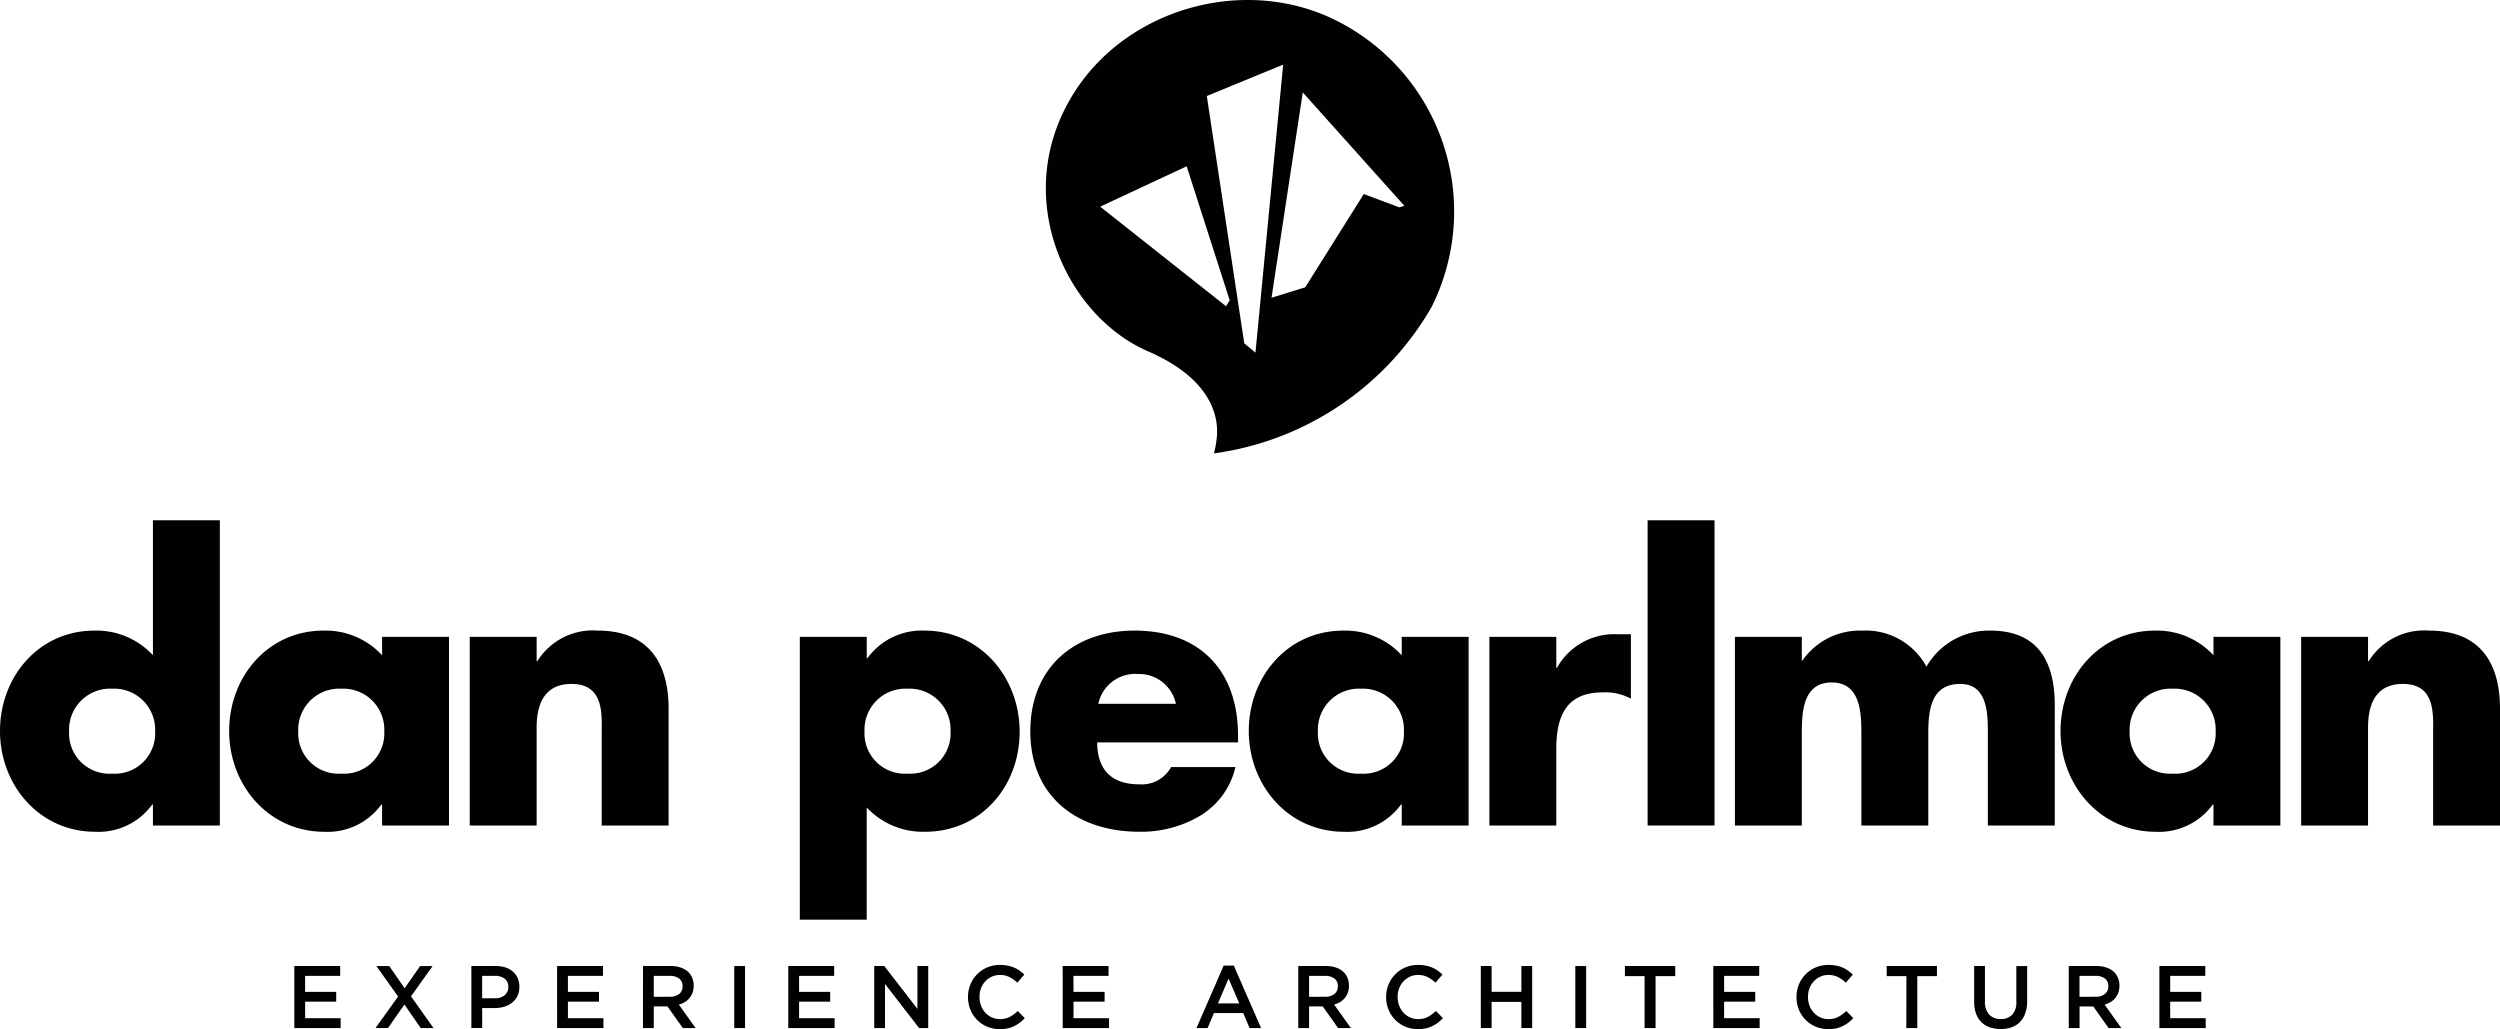 <svg xmlns="http://www.w3.org/2000/svg" xmlns:xlink="http://www.w3.org/1999/xlink" width="218.842" height="90.084" viewBox="0 0 218.842 90.084">
  <defs>
    <clipPath id="clip-path">
      <path id="Path_135" data-name="Path 135" d="M299-62.415H517.842V-152.5H299Z" transform="translate(-299 152.5)" fill="none"/>
    </clipPath>
  </defs>
  <g id="Group_11" data-name="Group 11" clip-path="url(#clip-path)">
    <path id="Path_101" data-name="Path 101" d="M430.994-134.484l-.443.133-3.107-1.166-5.13,8.168-2.949.914L422.1-144.41Zm-10.609-12.358-2.426,25.209-.979-.81L413.7-144.094Zm-8.448,8.9,3.768,11.733-.322.514-11.016-8.715ZM425-150.719c-8.566-4.271-20.017-.633-24.061,8.469-3.736,8.411.924,17.6,7.607,20.5,6.628,2.875,6.132,6.94,5.984,7.905a7.941,7.941,0,0,1-.205,1.034,26.042,26.042,0,0,0,19.062-12.834A18.7,18.7,0,0,0,425-150.719" transform="translate(-308.06 152.5)" fill="#010101"/>
    <path id="Path_102" data-name="Path 102" d="M312.387-77.565h-.064a5.8,5.8,0,0,1-4.989,2.382c-4.892,0-8.334-4.087-8.334-8.82s3.378-8.789,8.27-8.789a6.732,6.732,0,0,1,5.117,2.157V-102.45h5.857v26.72h-5.857Zm-7.338-6.406a3.53,3.53,0,0,0,3.765,3.7,3.53,3.53,0,0,0,3.765-3.7,3.589,3.589,0,0,0-3.765-3.735,3.59,3.59,0,0,0-3.765,3.735" transform="translate(-299 147.993)" fill="#010101"/>
    <path id="Path_103" data-name="Path 103" d="M340.288-74.774h-5.857v-1.835h-.064a5.8,5.8,0,0,1-4.988,2.383c-4.892,0-8.335-4.089-8.335-8.821s3.379-8.789,8.271-8.789a6.731,6.731,0,0,1,5.116,2.156v-1.608h5.857Zm-13.194-8.241a3.531,3.531,0,0,0,3.765,3.7,3.531,3.531,0,0,0,3.765-3.7,3.589,3.589,0,0,0-3.765-3.735,3.589,3.589,0,0,0-3.765,3.735" transform="translate(-300.985 147.037)" fill="#010101"/>
    <path id="Path_104" data-name="Path 104" d="M350.045-89.164h.064a5.709,5.709,0,0,1,5.277-2.672c4.441,0,6.212,2.8,6.212,6.857v10.205h-5.857v-8.048c0-1.577.257-4.346-2.639-4.346-2.381,0-3.057,1.77-3.057,3.83v8.564h-5.857V-91.289h5.857Z" transform="translate(-303.069 147.037)" fill="#010101"/>
    <path id="Path_105" data-name="Path 105" d="M381.8-89.422h.064a5.863,5.863,0,0,1,4.988-2.414c4.923,0,8.334,4.12,8.334,8.854,0,4.763-3.378,8.755-8.27,8.755a6.751,6.751,0,0,1-5.117-2.124v9.818h-5.857V-91.289H381.8Zm-.193,6.406a3.53,3.53,0,0,0,3.765,3.7,3.531,3.531,0,0,0,3.765-3.7,3.589,3.589,0,0,0-3.765-3.734,3.588,3.588,0,0,0-3.765,3.734" transform="translate(-305.929 147.037)" fill="#010101"/>
    <path id="Path_106" data-name="Path 106" d="M416.3-82.05H403.973c0,2.383,1.255,3.67,3.668,3.67a2.925,2.925,0,0,0,2.8-1.513h5.632a6.741,6.741,0,0,1-3.121,4.282,10.11,10.11,0,0,1-5.278,1.383c-5.471,0-9.558-3.09-9.558-8.786,0-5.506,3.765-8.822,9.14-8.822,5.729,0,9.043,3.541,9.043,9.175Zm-5.439-3.38a3.293,3.293,0,0,0-3.314-2.607,3.3,3.3,0,0,0-3.477,2.607Z" transform="translate(-307.926 147.037)" fill="#010101"/>
    <path id="Path_107" data-name="Path 107" d="M438.378-74.774h-5.856v-1.835h-.065a5.8,5.8,0,0,1-4.988,2.383c-4.892,0-8.335-4.089-8.335-8.821s3.38-8.789,8.272-8.789a6.737,6.737,0,0,1,5.116,2.156v-1.608h5.856Zm-13.194-8.241a3.532,3.532,0,0,0,3.766,3.7,3.53,3.53,0,0,0,3.763-3.7,3.588,3.588,0,0,0-3.763-3.735,3.59,3.59,0,0,0-3.766,3.735" transform="translate(-309.819 147.037)" fill="#010101"/>
    <path id="Path_108" data-name="Path 108" d="M448.136-88.553h.063a5.739,5.739,0,0,1,5.343-2.929h1.125v5.634a4.741,4.741,0,0,0-2.476-.547c-3.251,0-4.055,2.158-4.055,4.989v6.664h-5.857V-91.255h5.857Z" transform="translate(-311.903 147.005)" fill="#010101"/>
    <path id="Path_109" data-name="Path 109" d="M457.5-75.73h5.857v-26.719H457.5Z" transform="translate(-313.274 147.993)" fill="#010101"/>
    <path id="Path_110" data-name="Path 110" d="M471.755-89.228h.064a6.11,6.11,0,0,1,5.213-2.607,6.041,6.041,0,0,1,5.633,3.155,6.3,6.3,0,0,1,5.6-3.155c4.184,0,5.633,2.736,5.633,6.534v10.527h-5.858v-7.887c0-1.707.065-4.507-2.414-4.507-2.7,0-2.8,2.543-2.8,4.507v7.887h-5.857v-7.887c0-1.835,0-4.636-2.606-4.636s-2.608,2.8-2.608,4.636v7.887H465.9V-91.288h5.856Z" transform="translate(-314.03 147.037)" fill="#010101"/>
    <path id="Path_111" data-name="Path 111" d="M516.467-74.774h-5.855v-1.835h-.066a5.8,5.8,0,0,1-4.988,2.383c-4.892,0-8.335-4.089-8.335-8.821s3.381-8.789,8.272-8.789a6.738,6.738,0,0,1,5.117,2.156v-1.608h5.855Zm-13.194-8.241a3.532,3.532,0,0,0,3.766,3.7,3.53,3.53,0,0,0,3.764-3.7,3.588,3.588,0,0,0-3.764-3.735,3.59,3.59,0,0,0-3.766,3.735" transform="translate(-316.851 147.037)" fill="#010101"/>
    <path id="Path_112" data-name="Path 112" d="M526.225-89.164h.064a5.71,5.71,0,0,1,5.278-2.672c4.441,0,6.211,2.8,6.211,6.857v10.205h-5.856v-8.048c0-1.577.257-4.346-2.639-4.346-2.381,0-3.057,1.77-3.057,3.83v8.564h-5.856V-91.289h5.856Z" transform="translate(-318.935 147.037)" fill="#010101"/>
    <path id="Path_113" data-name="Path 113" d="M327.313-59.569h4.016v.861h-3.07v1.4h2.721v.861H328.26V-55h3.109v.86h-4.055Z" transform="translate(-301.55 144.131)" fill="#010101"/>
    <path id="Path_114" data-name="Path 114" d="M337.1-56.9l-1.9-2.667h1.124l1.349,1.946,1.357-1.946h1.093l-1.892,2.651,1.969,2.777H339.08L337.654-56.2l-1.434,2.056h-1.094Z" transform="translate(-302.253 144.131)" fill="#010101"/>
    <path id="Path_115" data-name="Path 115" d="M344.346-59.569h2.14a2.714,2.714,0,0,1,.857.128,1.83,1.83,0,0,1,.651.369,1.628,1.628,0,0,1,.41.574,1.866,1.866,0,0,1,.144.745v.015a1.777,1.777,0,0,1-.171.8,1.667,1.667,0,0,1-.466.579,2.109,2.109,0,0,1-.692.352,2.92,2.92,0,0,1-.847.119h-1.08v1.745h-.945Zm2.058,2.824a1.266,1.266,0,0,0,.86-.274.881.881,0,0,0,.315-.7v-.016a.863.863,0,0,0-.32-.728,1.367,1.367,0,0,0-.856-.245h-1.113v1.963Z" transform="translate(-303.084 144.131)" fill="#010101"/>
    <path id="Path_116" data-name="Path 116" d="M352.593-59.569h4.016v.861h-3.07v1.4h2.721v.861H353.54V-55h3.109v.86h-4.055Z" transform="translate(-303.826 144.131)" fill="#010101"/>
    <path id="Path_117" data-name="Path 117" d="M360.858-59.569h2.419a2.62,2.62,0,0,1,.908.145,1.81,1.81,0,0,1,.659.4,1.581,1.581,0,0,1,.334.521,1.756,1.756,0,0,1,.116.651v.015a1.766,1.766,0,0,1-.1.6,1.575,1.575,0,0,1-.267.473,1.6,1.6,0,0,1-.407.349,2.023,2.023,0,0,1-.524.223l1.466,2.054H364.34L363-56.032h-1.2v1.893h-.945Zm2.345,2.691a1.26,1.26,0,0,0,.817-.244.812.812,0,0,0,.3-.667V-57.8a.8.8,0,0,0-.3-.675,1.329,1.329,0,0,0-.832-.23H361.8v1.83Z" transform="translate(-304.571 144.131)" fill="#010101"/>
    <path id="Path_118" data-name="Path 118" d="M369.634-54.14h.946v-5.428h-.946Z" transform="translate(-305.361 144.131)" fill="#010101"/>
    <path id="Path_119" data-name="Path 119" d="M374.832-59.569h4.017v.861h-3.07v1.4H378.5v.861h-2.721V-55h3.109v.86h-4.055Z" transform="translate(-305.829 144.131)" fill="#010101"/>
    <path id="Path_120" data-name="Path 120" d="M383.1-59.569h.882l2.9,3.754v-3.754h.945v5.429h-.8L384.043-58v3.863H383.1Z" transform="translate(-306.573 144.131)" fill="#010101"/>
    <path id="Path_121" data-name="Path 121" d="M394.889-54.056a2.746,2.746,0,0,1-1.1-.218,2.7,2.7,0,0,1-.875-.593,2.735,2.735,0,0,1-.582-.888,2.858,2.858,0,0,1-.21-1.093v-.016a2.836,2.836,0,0,1,.207-1.089,2.752,2.752,0,0,1,.581-.892,2.76,2.76,0,0,1,.886-.607,2.831,2.831,0,0,1,1.132-.221,3.381,3.381,0,0,1,.678.062,2.81,2.81,0,0,1,.563.174,2.832,2.832,0,0,1,.473.268,3.746,3.746,0,0,1,.411.342l-.613.706a3.067,3.067,0,0,0-.69-.489,1.793,1.793,0,0,0-.83-.186,1.692,1.692,0,0,0-.717.151,1.793,1.793,0,0,0-.57.411,1.853,1.853,0,0,0-.373.61,2.092,2.092,0,0,0-.132.745v.015a2.117,2.117,0,0,0,.132.748,1.876,1.876,0,0,0,.373.617,1.715,1.715,0,0,0,.57.415,1.693,1.693,0,0,0,.717.153,1.794,1.794,0,0,0,.854-.191,3.373,3.373,0,0,0,.705-.517l.613.622a3.614,3.614,0,0,1-.438.4,2.887,2.887,0,0,1-.493.3,2.458,2.458,0,0,1-.577.2,3.392,3.392,0,0,1-.694.065" transform="translate(-307.386 144.14)" fill="#010101"/>
    <path id="Path_122" data-name="Path 122" d="M401.229-59.569h4.017v.861h-3.071v1.4H404.9v.861h-2.722V-55h3.11v.86h-4.055Z" transform="translate(-308.206 144.131)" fill="#010101"/>
    <path id="Path_123" data-name="Path 123" d="M416.483-59.611h.884l2.388,5.468h-1.008l-.551-1.312h-2.566l-.559,1.312H414.1Zm1.365,3.311-.938-2.171-.93,2.171Z" transform="translate(-309.365 144.135)" fill="#010101"/>
    <path id="Path_124" data-name="Path 124" d="M423.894-59.569h2.419a2.621,2.621,0,0,1,.908.145,1.8,1.8,0,0,1,.659.4,1.581,1.581,0,0,1,.334.521,1.755,1.755,0,0,1,.116.651v.015a1.767,1.767,0,0,1-.1.6,1.554,1.554,0,0,1-.268.473,1.6,1.6,0,0,1-.407.349,2,2,0,0,1-.523.223L428.5-54.14h-1.124l-1.337-1.893h-1.2v1.893h-.946Zm2.346,2.691a1.259,1.259,0,0,0,.816-.244.813.813,0,0,0,.3-.667V-57.8a.8.8,0,0,0-.3-.675,1.328,1.328,0,0,0-.832-.23H424.84v1.83Z" transform="translate(-310.247 144.131)" fill="#010101"/>
    <path id="Path_125" data-name="Path 125" d="M435.114-54.056a2.745,2.745,0,0,1-1.1-.218,2.723,2.723,0,0,1-.875-.593,2.713,2.713,0,0,1-.581-.888,2.84,2.84,0,0,1-.211-1.093v-.016a2.836,2.836,0,0,1,.207-1.089,2.74,2.74,0,0,1,.582-.892,2.754,2.754,0,0,1,.885-.607,2.831,2.831,0,0,1,1.132-.221,3.4,3.4,0,0,1,.679.062,2.823,2.823,0,0,1,.562.174,2.829,2.829,0,0,1,.473.268,3.752,3.752,0,0,1,.411.342l-.612.706a3.074,3.074,0,0,0-.691-.489,1.793,1.793,0,0,0-.83-.186,1.692,1.692,0,0,0-.717.151,1.778,1.778,0,0,0-.569.411,1.838,1.838,0,0,0-.374.61,2.093,2.093,0,0,0-.132.745v.015a2.118,2.118,0,0,0,.132.748,1.86,1.86,0,0,0,.374.617,1.7,1.7,0,0,0,.569.415,1.693,1.693,0,0,0,.717.153,1.8,1.8,0,0,0,.854-.191,3.378,3.378,0,0,0,.706-.517l.612.622a3.6,3.6,0,0,1-.437.4,2.932,2.932,0,0,1-.494.3,2.465,2.465,0,0,1-.576.2,3.4,3.4,0,0,1-.7.065" transform="translate(-311.008 144.14)" fill="#010101"/>
    <path id="Path_126" data-name="Path 126" d="M441.455-59.569h.945v2.257h2.605v-2.257h.945v5.429h-.945v-2.288H442.4v2.288h-.945Z" transform="translate(-311.829 144.131)" fill="#010101"/>
    <path id="Path_127" data-name="Path 127" d="M450.546-54.14h.947v-5.428h-.947Z" transform="translate(-312.647 144.131)" fill="#010101"/>
    <path id="Path_128" data-name="Path 128" d="M457.039-58.685h-1.722v-.884h4.405v.884H458v4.545h-.962Z" transform="translate(-313.077 144.131)" fill="#010101"/>
    <path id="Path_129" data-name="Path 129" d="M463.821-59.569h4.018v.861h-3.072v1.4h2.722v.861h-2.722V-55h3.111v.86h-4.056Z" transform="translate(-313.843 144.131)" fill="#010101"/>
    <path id="Path_130" data-name="Path 130" d="M474.59-54.056a2.746,2.746,0,0,1-1.1-.218,2.715,2.715,0,0,1-.875-.593,2.716,2.716,0,0,1-.581-.888,2.839,2.839,0,0,1-.211-1.093v-.016a2.855,2.855,0,0,1,.207-1.089,2.728,2.728,0,0,1,.583-.892,2.729,2.729,0,0,1,.884-.607,2.834,2.834,0,0,1,1.132-.221,3.392,3.392,0,0,1,.679.062,2.824,2.824,0,0,1,.562.174,2.8,2.8,0,0,1,.473.268,3.754,3.754,0,0,1,.411.342l-.612.706a3.094,3.094,0,0,0-.691-.489,1.793,1.793,0,0,0-.83-.186,1.692,1.692,0,0,0-.717.151,1.776,1.776,0,0,0-.569.411,1.837,1.837,0,0,0-.374.61,2.092,2.092,0,0,0-.132.745v.015a2.117,2.117,0,0,0,.132.748,1.859,1.859,0,0,0,.374.617,1.7,1.7,0,0,0,.569.415,1.693,1.693,0,0,0,.717.153,1.794,1.794,0,0,0,.854-.191,3.348,3.348,0,0,0,.706-.517l.613.622a3.593,3.593,0,0,1-.437.4,2.964,2.964,0,0,1-.493.3,2.479,2.479,0,0,1-.578.2,3.391,3.391,0,0,1-.694.065" transform="translate(-314.563 144.14)" fill="#010101"/>
    <path id="Path_131" data-name="Path 131" d="M482.226-58.685H480.5v-.884h4.4v.884h-1.721v4.545h-.962Z" transform="translate(-315.345 144.131)" fill="#010101"/>
    <path id="Path_132" data-name="Path 132" d="M491.225-54.055a2.861,2.861,0,0,1-.954-.15,1.944,1.944,0,0,1-.728-.454,2.032,2.032,0,0,1-.467-.749,3.02,3.02,0,0,1-.162-1.036v-3.124h.945v3.085a1.647,1.647,0,0,0,.367,1.156,1.317,1.317,0,0,0,1.015.4,1.327,1.327,0,0,0,1-.38,1.576,1.576,0,0,0,.366-1.134v-3.124h.946v3.077a3.1,3.1,0,0,1-.167,1.063,2.072,2.072,0,0,1-.469.764,1.9,1.9,0,0,1-.733.459,2.908,2.908,0,0,1-.965.15" transform="translate(-316.103 144.131)" fill="#010101"/>
    <path id="Path_133" data-name="Path 133" d="M498.015-59.569h2.419a2.62,2.62,0,0,1,.908.145,1.818,1.818,0,0,1,.659.4,1.559,1.559,0,0,1,.333.521,1.736,1.736,0,0,1,.117.651v.015a1.766,1.766,0,0,1-.1.6,1.557,1.557,0,0,1-.268.473,1.6,1.6,0,0,1-.407.349,2.018,2.018,0,0,1-.523.223l1.465,2.054H501.5l-1.339-1.893h-1.2v1.893h-.947Zm2.346,2.691a1.261,1.261,0,0,0,.816-.244.81.81,0,0,0,.3-.667V-57.8a.8.8,0,0,0-.3-.675,1.323,1.323,0,0,0-.831-.23h-1.392v1.83Z" transform="translate(-316.922 144.131)" fill="#010101"/>
    <path id="Path_134" data-name="Path 134" d="M506.732-59.569h4.017v.861h-3.071v1.4H510.4v.861h-2.722V-55h3.11v.86h-4.055Z" transform="translate(-317.707 144.131)" fill="#010101"/>
  </g>
</svg>
